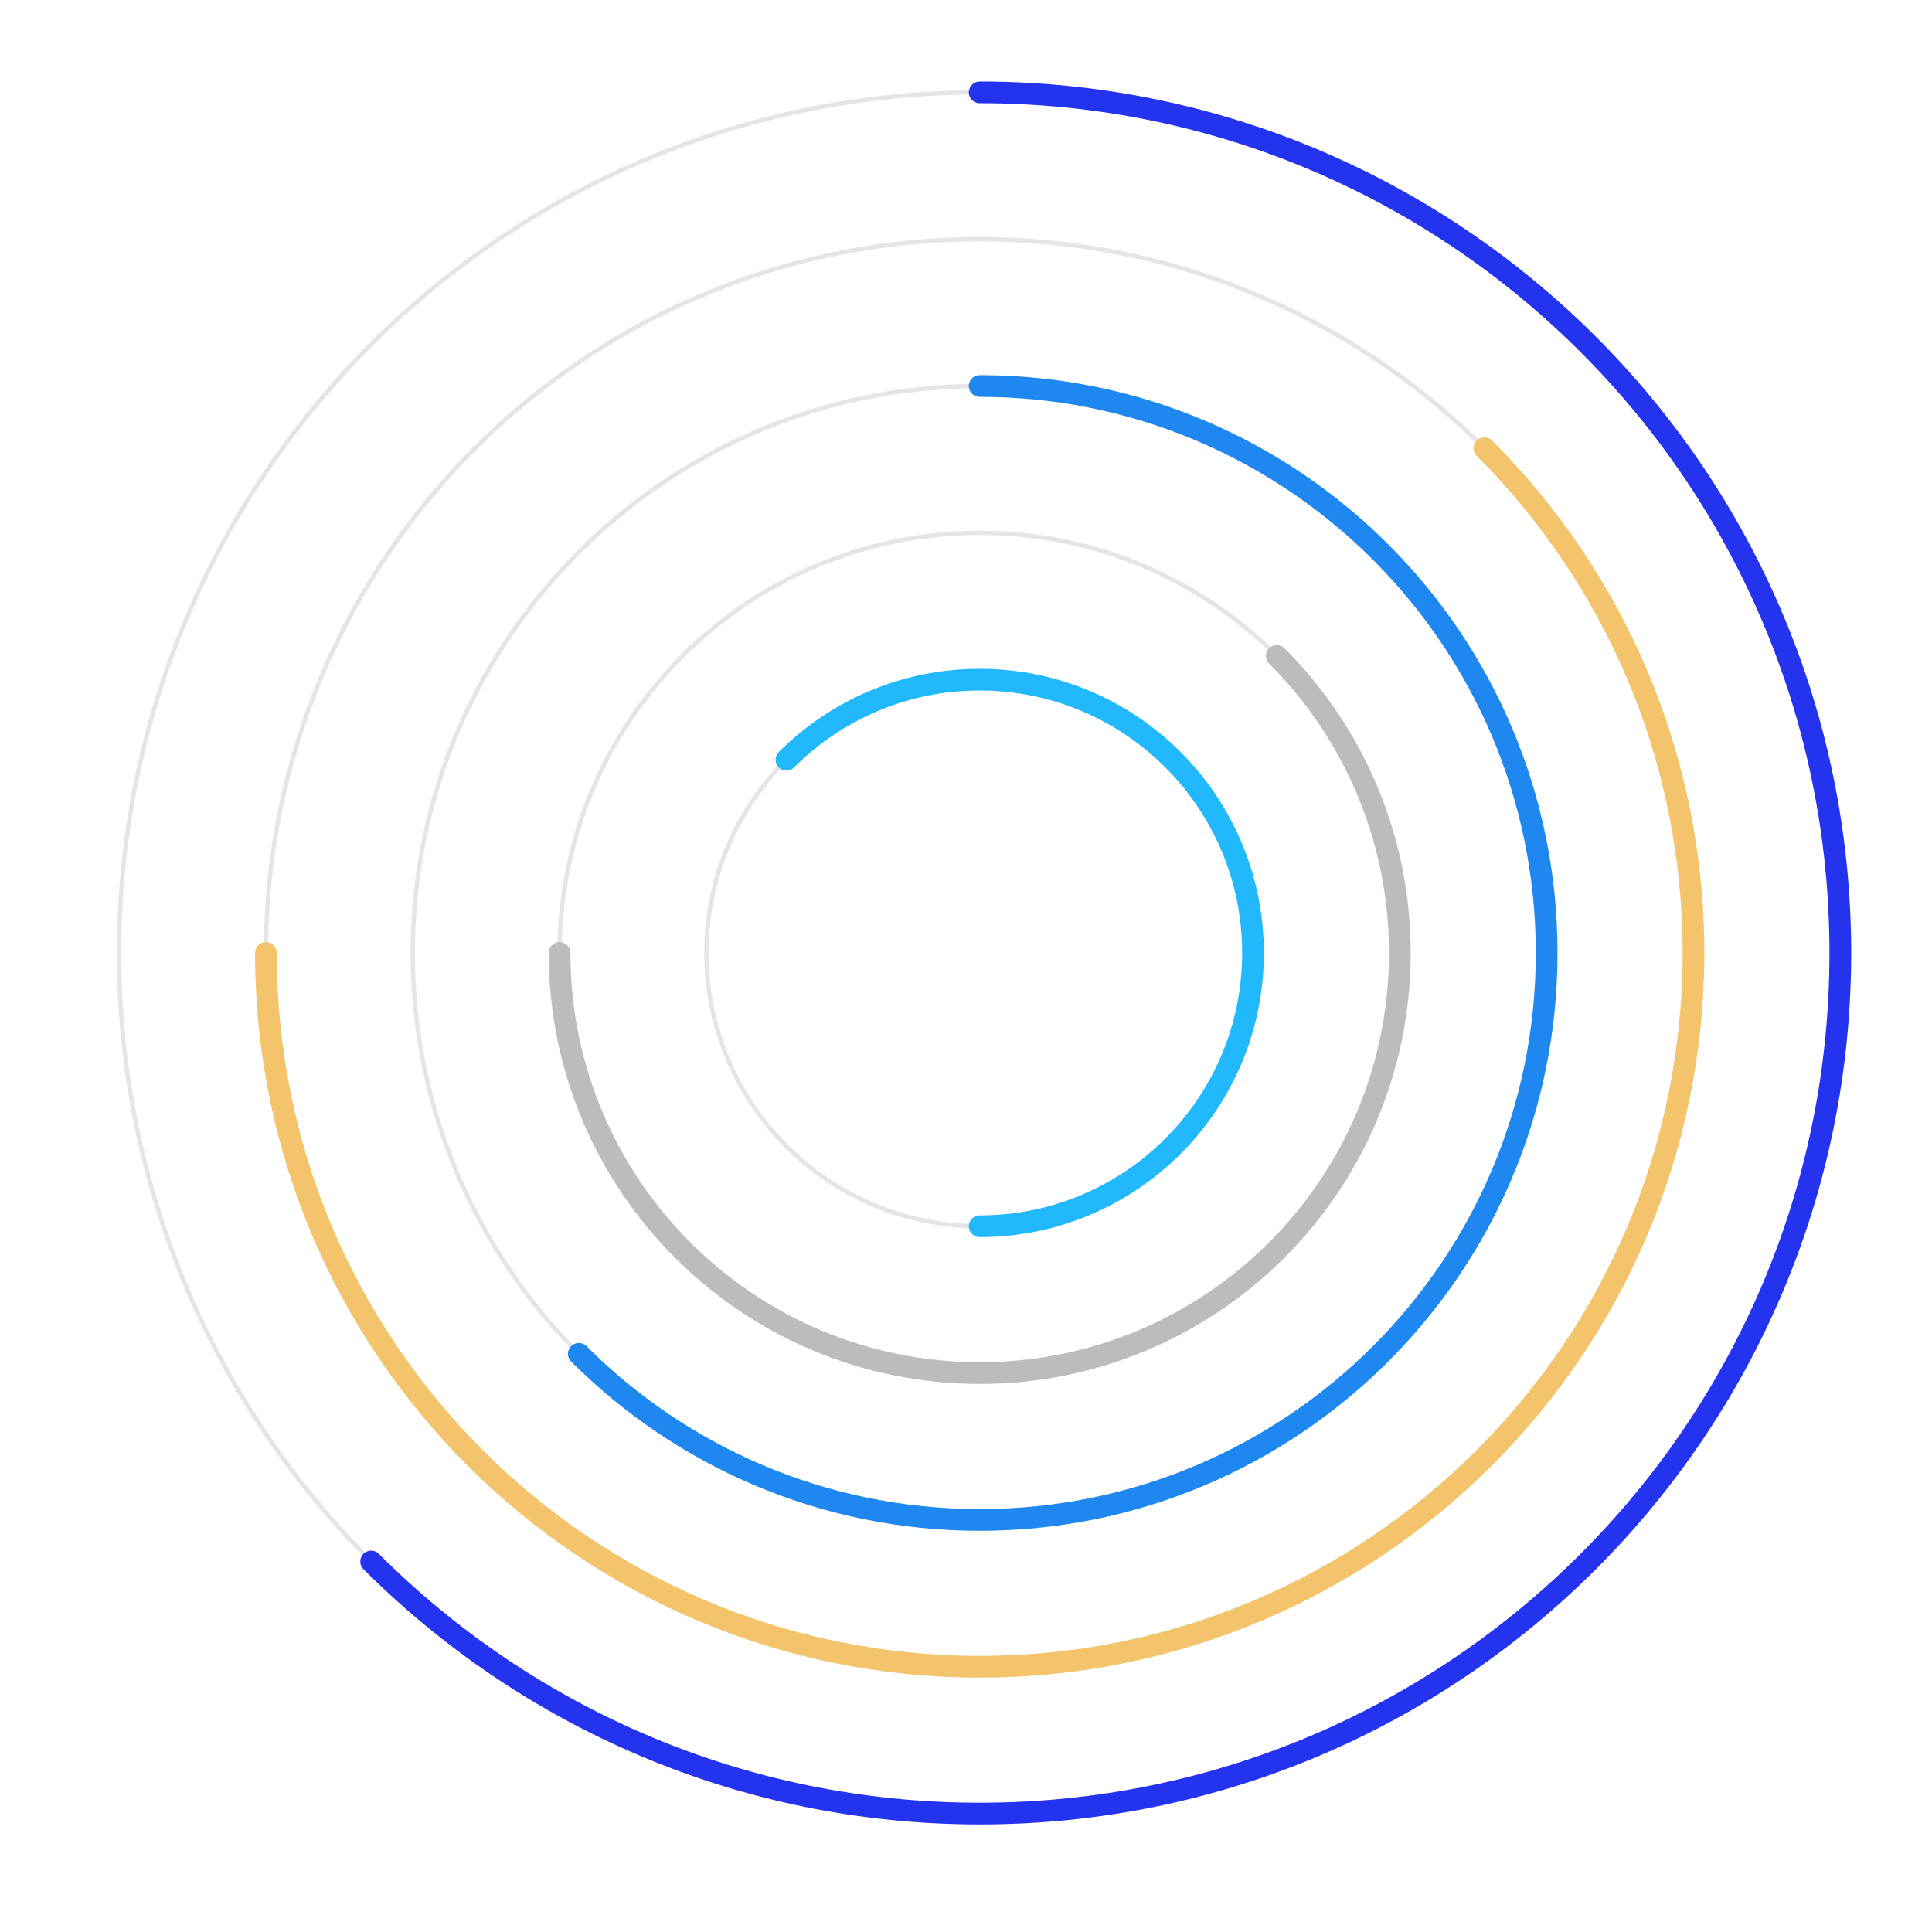 <svg xmlns="http://www.w3.org/2000/svg" width="400" height="400" viewBox="0 0 400 400"><g fill="none" stroke-miterlimit="10"><path stroke="#E5E5E5" stroke-width=".899" d="M381.018 197.299c0 49.204-19.944 93.749-52.188 125.994s-76.79 52.188-125.994 52.188c-49.204 0-93.749-19.944-125.993-52.188-32.245-32.245-52.188-76.79-52.188-125.994S44.598 103.55 76.842 71.306s76.79-52.188 125.993-52.188c49.203 0 93.749 19.944 125.994 52.188 32.245 32.244 52.189 76.79 52.189 125.993z"/><path stroke="#E5E5E5" stroke-width=".899" d="M350.618 197.299c0 40.809-16.541 77.755-43.284 104.498s-63.689 43.284-104.498 43.284c-40.809 0-77.754-16.541-104.498-43.284s-43.284-63.689-43.284-104.498 16.541-77.754 43.284-104.497 63.689-43.284 104.498-43.284c40.809 0 77.755 16.541 104.498 43.284s43.284 63.689 43.284 104.497z"/><path stroke="#E5E5E5" stroke-width=".899" d="M320.218 197.299c0 32.414-13.139 61.76-34.38 83.002-21.242 21.242-50.588 34.381-83.002 34.381s-61.76-13.138-83.002-34.381c-21.242-21.242-34.38-50.587-34.38-83.002s13.138-61.76 34.38-83.002c21.242-21.242 50.588-34.38 83.002-34.38s61.76 13.138 83.002 34.38c21.241 21.243 34.38 50.588 34.38 83.002z"/><path stroke="#E5E5E5" stroke-width=".899" d="M289.818 197.299c0 24.02-9.736 45.765-25.477 61.506-15.74 15.741-37.486 25.477-61.506 25.477-24.02 0-45.765-9.736-61.506-25.477-15.74-15.741-25.476-37.486-25.476-61.506s9.736-45.765 25.476-61.506c15.741-15.74 37.486-25.476 61.506-25.476 24.019 0 45.765 9.736 61.506 25.476 15.741 15.741 25.477 37.487 25.477 61.506z"/><path stroke="#E5E5E5" stroke-width=".899" d="M259.418 197.299c0 15.625-6.333 29.771-16.573 40.01s-24.385 16.573-40.01 16.573c-15.625 0-29.77-6.333-40.01-16.573s-16.573-24.385-16.573-40.01 6.333-29.771 16.573-40.01c10.239-10.239 24.385-16.572 40.01-16.572 15.625 0 29.77 6.333 40.01 16.572 10.24 10.24 16.573 24.386 16.573 40.01z"/><path stroke="#2433ED" stroke-width="4.497" stroke-linecap="round" d="M202.836 19.118c24.602 0 48.039 4.986 69.357 14.002 21.317 9.017 40.515 22.064 56.637 38.186s29.17 35.32 38.186 56.637c9.016 21.317 14.003 44.755 14.003 69.356s-4.986 48.039-14.003 69.356c-9.016 21.318-22.064 40.515-38.186 56.637s-35.32 29.17-56.637 38.186c-21.318 9.016-44.755 14.003-69.357 14.003-24.602 0-48.039-4.986-69.356-14.003-21.317-9.016-40.515-22.064-56.637-38.186"/><path stroke="#F3C46B" stroke-width="4.497" stroke-linecap="round" d="M307.333 92.802c26.743 26.743 43.284 63.689 43.284 104.497s-16.541 77.755-43.284 104.498-63.689 43.284-104.498 43.284c-40.809 0-77.754-16.541-104.498-43.284s-43.284-63.689-43.284-104.498"/><path stroke="#1E87F0" stroke-width="4.497" stroke-linecap="round" d="M202.836 79.917c32.414 0 61.76 13.138 83.002 34.38 21.242 21.242 34.38 50.587 34.38 83.002s-13.139 61.76-34.38 83.002c-21.242 21.242-50.588 34.381-83.002 34.381s-61.76-13.138-83.002-34.381"/><path stroke="#BABCBE" stroke-width="4.497" stroke-linecap="round" d="M264.341 135.794c15.741 15.741 25.477 37.486 25.477 61.506s-9.736 45.765-25.477 61.506c-15.74 15.741-37.486 25.477-61.506 25.477-24.02 0-45.765-9.736-61.506-25.477-15.74-15.741-25.476-37.486-25.476-61.506"/><path stroke="#22B9FC" stroke-width="4.497" stroke-linecap="round" d="M162.826 157.289c10.239-10.239 24.385-16.572 40.01-16.572 15.625 0 29.77 6.333 40.01 16.572 10.239 10.239 16.573 24.385 16.573 40.01s-6.333 29.771-16.573 40.01-24.385 16.573-40.01 16.573"/></g></svg>